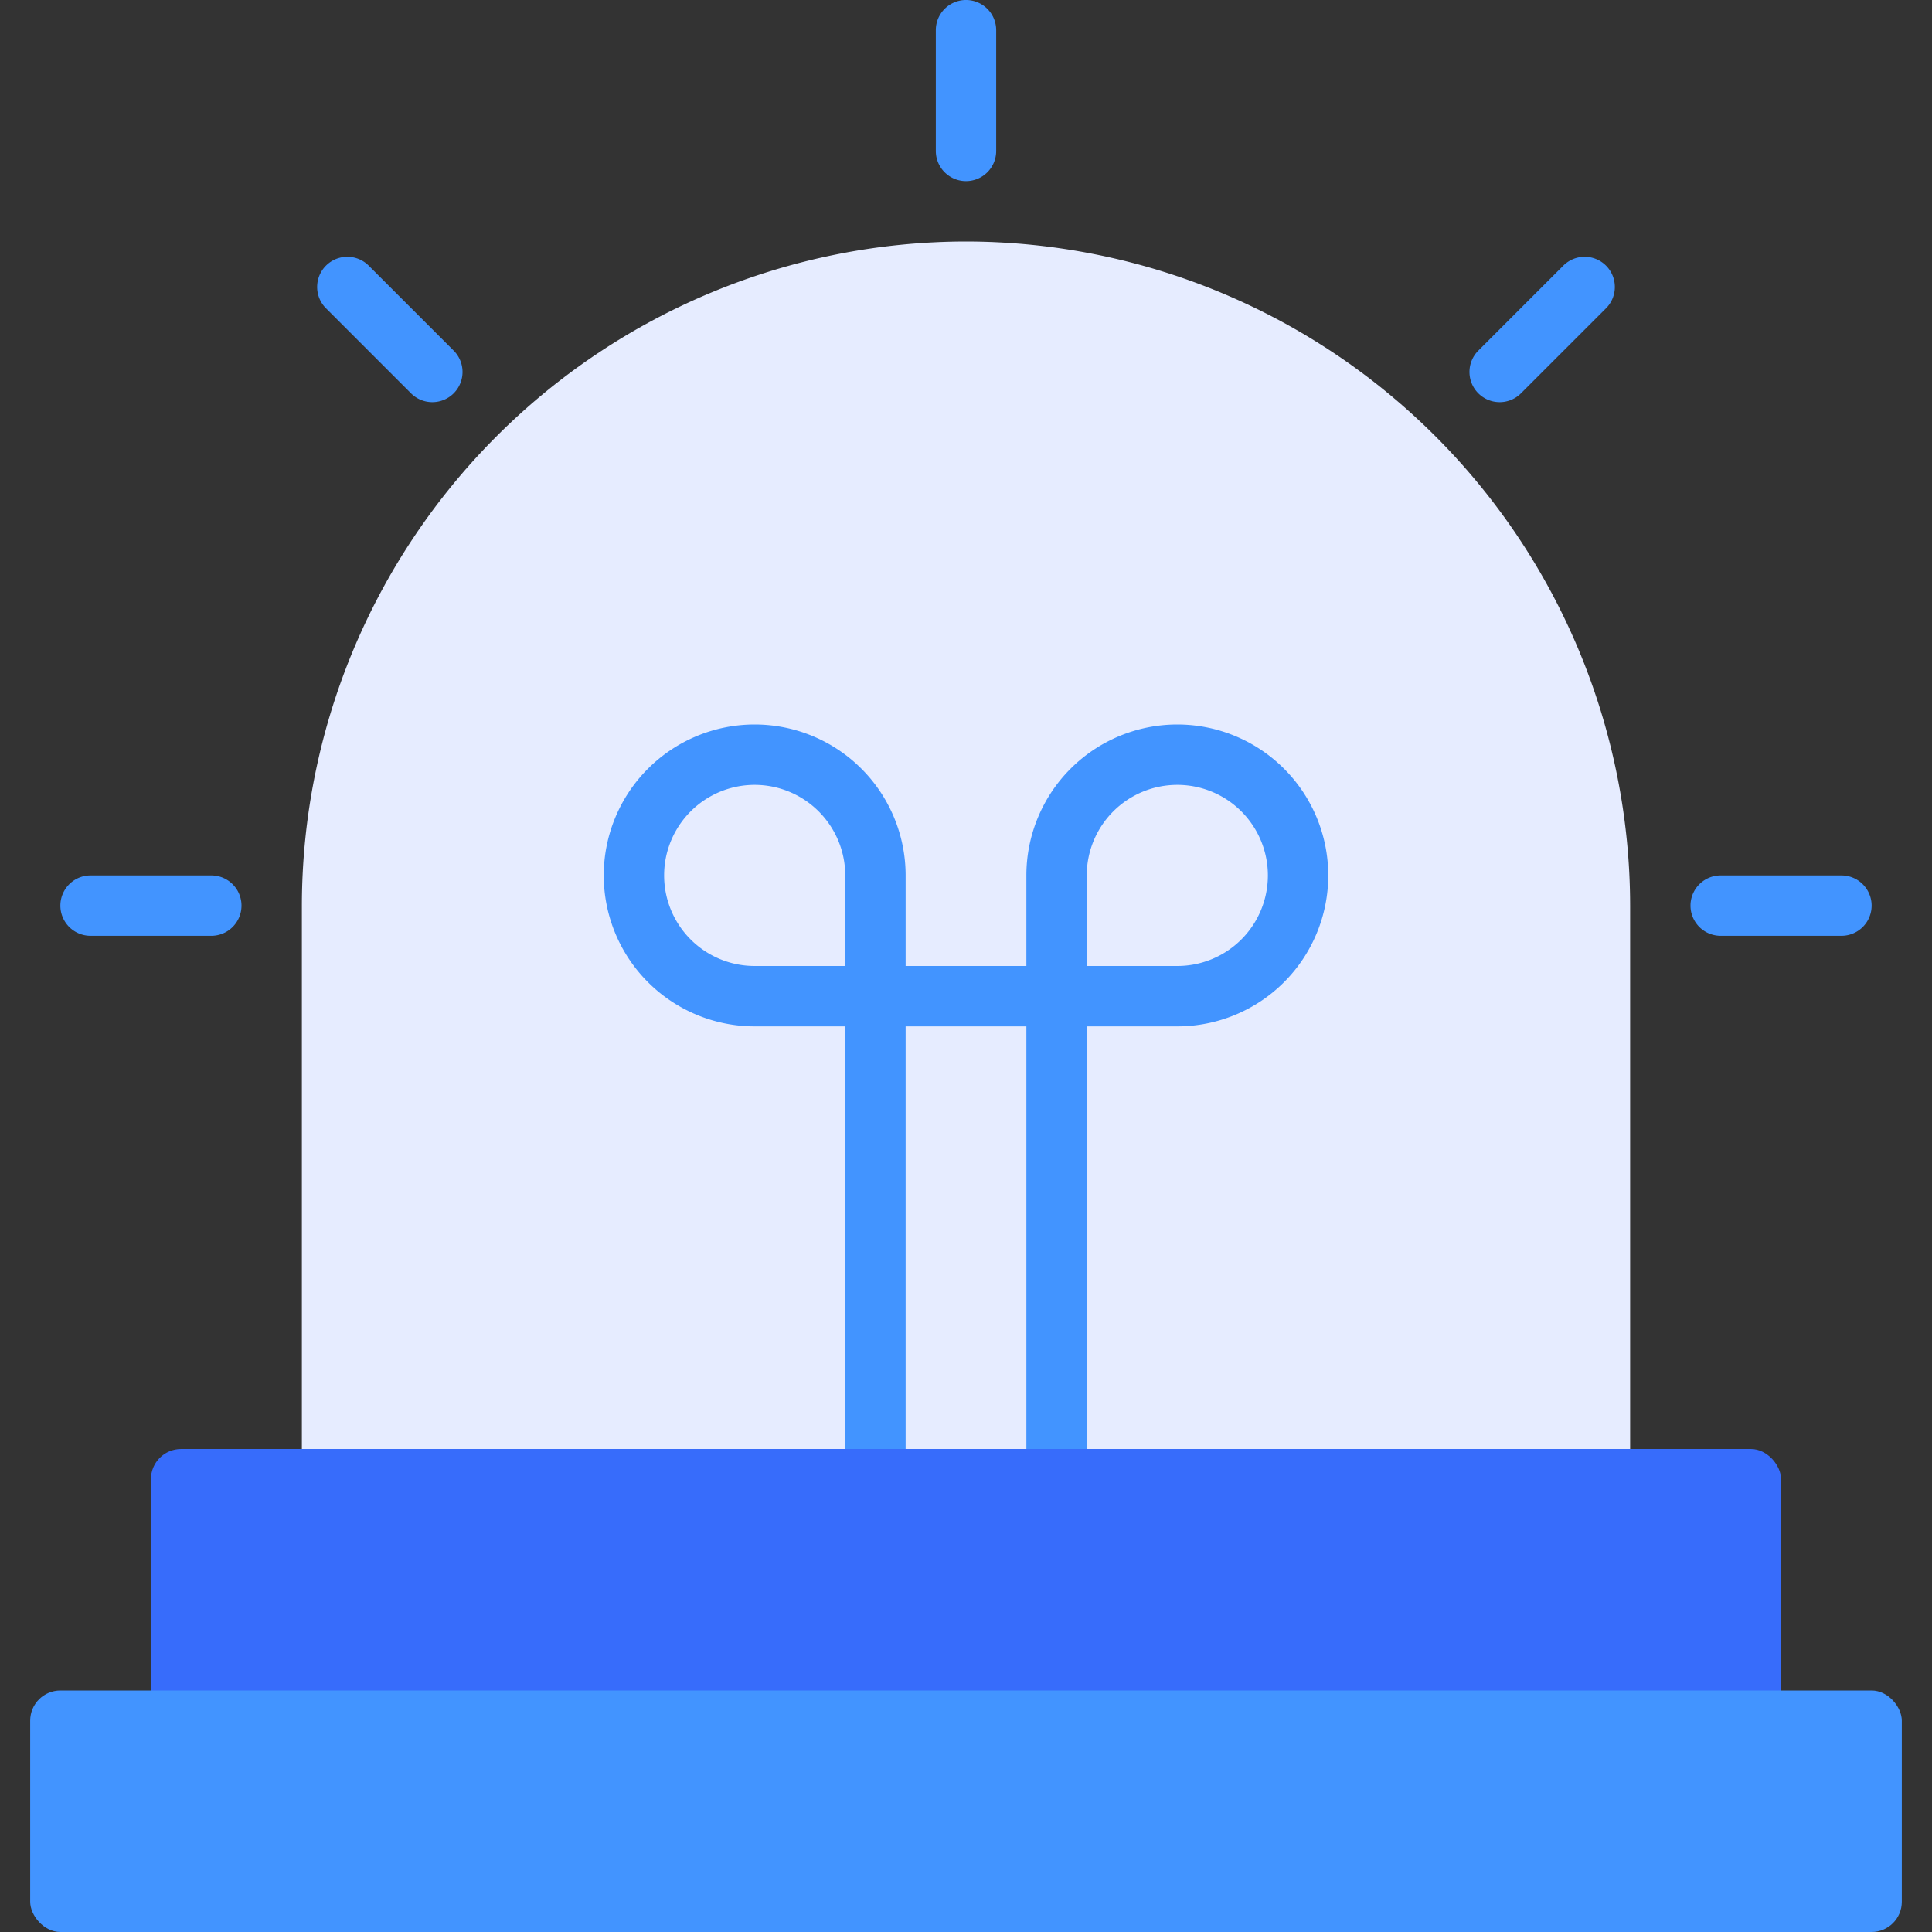 <svg xmlns="http://www.w3.org/2000/svg" viewBox="0 0 64 64"><rect x="0" y="0" width="64" height="64" fill="#333333" stroke="none"/><title>Artboard-9</title><g id="Alarm_Siren" data-name="Alarm Siren"><path d="M32,8A22.025,22.025,0,0,0,10,30V49a1,1,0,0,0,1,1H53a1,1,0,0,0,1-1V30A22.025,22.025,0,0,0,32,8Z" style="fill:#e6ecff"/><path d="M35,50a1,1,0,0,1-1-1V34H30V49a1,1,0,0,1-2,0V34H25a5,5,0,1,1,5-5v3h4V29a5,5,0,1,1,5,5H36V49A1,1,0,0,1,35,50Zm1-18h3a3,3,0,1,0-3-3ZM25,26a3,3,0,0,0,0,6h3V29A3.003,3.003,0,0,0,25,26Z" style="fill:#4294ff"/><path d="M32,6a1,1,0,0,1-1-1V1a1,1,0,0,1,2,0V5A1,1,0,0,1,32,6Z" style="fill:#4294ff"/><path d="M14.322,13.322a.997.997,0,0,1-.707-.293l-2.828-2.828a1,1,0,0,1,1.414-1.414l2.828,2.828a1,1,0,0,1-.707,1.707Z" style="fill:#4294ff"/><path d="M7,31H3a1,1,0,0,1,0-2H7a1,1,0,0,1,0,2Z" style="fill:#4294ff"/><path d="M49.678,13.322a1,1,0,0,1-.707-1.707l2.828-2.828a1,1,0,0,1,1.414,1.414l-2.828,2.828A.997.997,0,0,1,49.678,13.322Z" style="fill:#4294ff"/><path d="M61,31H57a1,1,0,0,1,0-2h4a1,1,0,0,1,0,2Z" style="fill:#4294ff"/><rect x="5" y="48" width="54" height="10" rx="1" ry="1" style="fill:#376cfb"/><rect x="1" y="56" width="62" height="8" rx="1" ry="1" style="fill:#4294ff"/></g></svg>